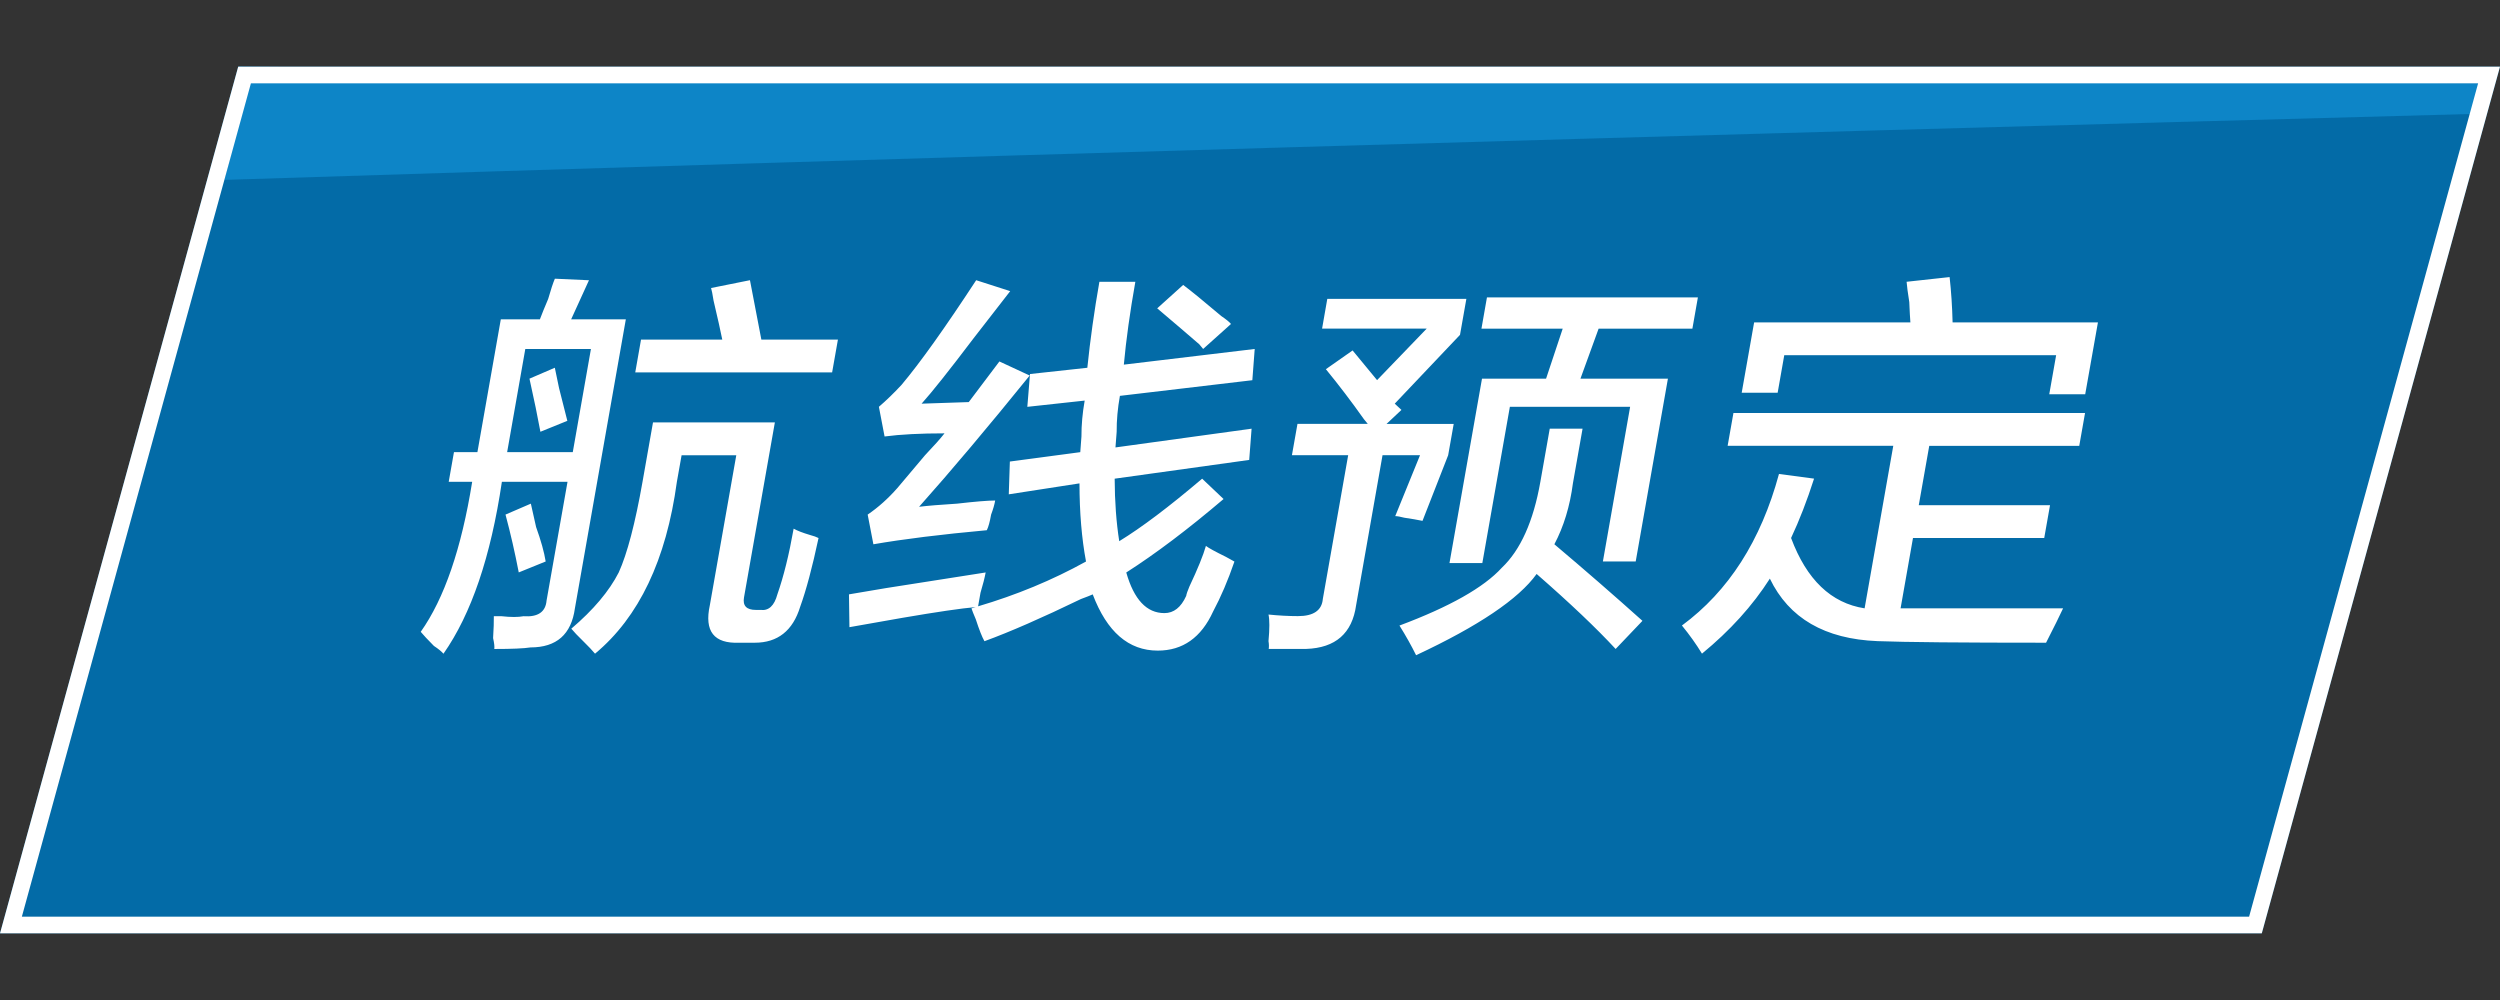 <?xml version="1.0" encoding="utf-8"?>
<!-- Generator: Adobe Illustrator 16.0.0, SVG Export Plug-In . SVG Version: 6.00 Build 0)  -->
<!DOCTYPE svg PUBLIC "-//W3C//DTD SVG 1.1//EN" "http://www.w3.org/Graphics/SVG/1.1/DTD/svg11.dtd">
<svg version="1.1" id="图层_1" xmlns="http://www.w3.org/2000/svg" xmlns:xlink="http://www.w3.org/1999/xlink" x="0px" y="0px"
	 width="149.995px" height="60px" viewBox="2.011 0 149.995 60" enable-background="new 2.011 0 149.995 60" xml:space="preserve">
<rect x="2.011" y="0" width="149.995" height="60" fill="#333333" stroke="none"/>
<polygon fill="#036BA7" points="16.303,4 152.006,4 137.713,56 2.011,56 "/>
<path fill="#0D85C7" d="M16.303,4c0,0,0.763,1.001-0.83,6.793c41.065-1.309,85.857-2.63,134.714-3.953
	c1.164-0.456,0.506-1.84,0.506-1.84L16.303,4z"/>
<path fill="#FFFFFF" d="M137.713,56H2.011L16.303,4h135.703L137.713,56z M136.952,55l13.741-50H17.065L3.322,55H136.952"/>
<path fill="#FFFFFF" d="M126.762,26.75h-9l-0.629,3.562h7.875l-0.348,1.969h-7.874l-0.744,4.219c1.187,0,3.281,0,6.28,0
	c1.562,0,2.72,0,3.47,0c-0.203,0.438-0.542,1.127-1.021,2.062c-5.063,0-8.434-0.031-10.109-0.095
	c-3.165-0.125-5.318-1.374-6.463-3.75c-1.037,1.626-2.396,3.125-4.073,4.501c-0.342-0.562-0.741-1.123-1.203-1.688
	c2.8-2.063,4.74-5.094,5.823-9.094l2.105,0.281c-0.42,1.313-0.881,2.501-1.379,3.562c0.934,2.503,2.403,3.908,4.411,4.22l1.72-9.75
	h-9.938l0.348-1.969h21.096L126.762,26.75z M127.119,23.656h-2.157l0.413-2.343h-16.312l-0.396,2.25h-2.157l0.745-4.219h9.376
	c-0.021-0.25-0.043-0.656-0.067-1.22c-0.09-0.562-0.142-0.968-0.16-1.218l2.58-0.282c0.097,0.876,0.156,1.781,0.179,2.72h8.72
	L127.119,23.656z M94.43,28.906l0.563-3.188h1.969l-0.579,3.28c-0.18,1.377-0.551,2.597-1.113,3.657
	c1.851,1.562,3.61,3.094,5.285,4.594l-1.609,1.688c-1.156-1.25-2.735-2.75-4.74-4.5c-1.077,1.5-3.488,3.125-7.232,4.875
	c-0.277-0.562-0.609-1.158-0.998-1.78c3.008-1.125,5.059-2.281,6.143-3.47C93.238,33.001,94.012,31.281,94.43,28.906z
	 M85.693,24.219l0.402,0.375l-0.896,0.842h4.031l-0.332,1.876l-1.539,3.938c-0.301-0.062-0.666-0.126-1.09-0.188
	c-0.24-0.062-0.422-0.096-0.547-0.096l1.488-3.655H84.96l-1.585,9c-0.236,1.687-1.234,2.562-2.994,2.623c-0.689,0-1.438,0-2.25,0
	c0.02-0.127,0.018-0.281-0.013-0.47c0.069-0.749,0.069-1.28,0-1.593c0.612,0.062,1.202,0.095,1.766,0.095
	c0.938,0,1.437-0.345,1.494-1.032l1.521-8.625h-3.375l0.332-1.876h4.219c-0.055-0.061-0.129-0.155-0.231-0.281
	c-0.751-1.061-1.514-2.062-2.284-3.001l1.604-1.125l1.468,1.781l2.98-3.093h-6.279l0.312-1.781h8.344l-0.381,2.157L85.693,24.219z
	 M103.551,19.718h-5.626l-1.09,3h5.248l-1.933,10.97h-1.969l1.635-9.281H92.6l-1.652,9.375h-1.971l1.951-11.063h3.844l0.998-3
	h-4.875l0.33-1.875h12.656L103.551,19.718z M61.973,21.687l1.818,0.844c-2.477,3.062-4.688,5.688-6.636,7.875
	c0.509-0.062,1.27-0.124,2.282-0.188c1.083-0.124,1.845-0.188,2.283-0.188c-0.044,0.251-0.126,0.533-0.244,0.844
	c-0.077,0.438-0.163,0.749-0.258,0.938c-2.733,0.25-5,0.531-6.805,0.844l-0.343-1.781c0.639-0.436,1.233-0.968,1.781-1.593
	c0.317-0.375,0.869-1.032,1.66-1.969c0.536-0.563,0.926-1,1.169-1.313c-1.44,0-2.638,0.062-3.596,0.188l-0.341-1.781
	c0.439-0.375,0.891-0.812,1.356-1.313c1.105-1.312,2.599-3.406,4.481-6.282l2.041,0.656c-0.487,0.625-1.215,1.564-2.185,2.813
	c-1.468,1.938-2.511,3.25-3.131,3.938l2.829-0.095C60.791,23.251,61.403,22.438,61.973,21.687z M77.291,20.938l-0.142,1.874
	l-7.946,0.939c-0.134,0.75-0.199,1.469-0.194,2.155l-0.072,0.939l8.167-1.125l-0.143,1.875l-8.072,1.125
	c0.005,1.376,0.098,2.625,0.274,3.75c1.331-0.812,2.989-2.063,4.975-3.75l1.285,1.22c-2.132,1.814-4.078,3.283-5.838,4.408
	c0.462,1.625,1.224,2.437,2.287,2.437c0.563,0,0.998-0.343,1.308-1.031c0.021-0.124,0.086-0.312,0.193-0.563
	c0.5-1.061,0.831-1.873,0.991-2.438c0.167,0.128,0.565,0.346,1.198,0.656c0.229,0.128,0.398,0.221,0.513,0.283
	c-0.385,1.123-0.813,2.125-1.28,2.998c-0.713,1.562-1.819,2.345-3.319,2.345c-1.75,0-3.051-1.125-3.903-3.374
	c-0.137,0.062-0.372,0.156-0.707,0.279c-2.323,1.125-4.253,1.97-5.789,2.531c-0.144-0.25-0.316-0.688-0.519-1.313
	c-0.134-0.313-0.22-0.53-0.26-0.656c0.085-0.024,0.167-0.054,0.251-0.078c-0.846,0.073-2.293,0.284-4.382,0.642
	c-1.42,0.25-2.483,0.437-3.191,0.563l-0.028-1.969c0.385-0.063,1.126-0.188,2.222-0.376c2.764-0.436,4.756-0.749,5.979-0.938
	c-0.057,0.313-0.16,0.719-0.31,1.219c-0.063,0.357-0.114,0.623-0.144,0.812c2.284-0.674,4.447-1.564,6.475-2.688
	c-0.258-1.375-0.39-2.938-0.392-4.688l-4.242,0.657l0.065-1.967l4.225-0.563l0.07-0.937c-0.003-0.688,0.062-1.407,0.194-2.157
	l-3.441,0.375l0.16-1.969l3.44-0.375c0.173-1.688,0.415-3.406,0.723-5.156h2.157c-0.322,1.814-0.552,3.468-0.69,4.968L77.291,20.938
	z M73.965,20.657c-0.649-0.563-1.492-1.282-2.524-2.157L73,17.095c0.495,0.374,1.26,0.999,2.294,1.874
	c0.279,0.188,0.47,0.344,0.575,0.468l-1.672,1.5C74.146,20.875,74.068,20.783,73.965,20.657z M39.134,34.346
	c0.51-1.125,0.986-2.938,1.427-5.438l0.628-3.563h7.312L46.65,35.843c-0.088,0.501,0.15,0.751,0.712,0.751h0.281
	c0.488,0.063,0.826-0.25,1.01-0.937c0.373-1.063,0.699-2.376,0.975-3.938c0.227,0.127,0.549,0.25,0.965,0.374
	c0.238,0.063,0.415,0.128,0.529,0.188c-0.373,1.752-0.74,3.127-1.102,4.126c-0.441,1.437-1.35,2.155-2.723,2.155h-0.939
	c-1.51,0.062-2.098-0.688-1.758-2.248l1.587-9h-3.281l-0.283,1.593c-0.638,4.688-2.275,8.124-4.911,10.313
	c-0.155-0.188-0.392-0.438-0.712-0.752c-0.321-0.312-0.558-0.562-0.711-0.748C37.611,36.594,38.56,35.469,39.134,34.346z
	 M33.778,22.719l1.521-0.656c0.069,0.313,0.154,0.72,0.253,1.219c0.22,0.875,0.385,1.532,0.498,1.967l-1.616,0.656
	C34.276,25.032,34.056,23.969,33.778,22.719z M33.528,20.938l-1.089,6.188h3.938l1.089-6.188H33.528z M36.504,36.499
	c-0.214,1.563-1.102,2.345-2.663,2.345c-0.387,0.062-1.112,0.094-2.173,0.094c0.02-0.127-0.003-0.344-0.072-0.654
	c0.035-0.562,0.049-1.001,0.044-1.312c0.124,0,0.281,0,0.468,0c0.55,0.061,0.988,0.061,1.313,0c0.862,0.061,1.324-0.253,1.383-0.939
	l1.257-7.124h-3.938c-0.667,4.499-1.836,7.936-3.505,10.313c-0.104-0.125-0.295-0.283-0.575-0.469
	c-0.372-0.376-0.633-0.656-0.789-0.845c1.416-2,2.444-5,3.087-9h-1.408l0.315-1.781h1.407l1.404-7.969h2.345
	c0.117-0.312,0.281-0.718,0.495-1.219c0.162-0.562,0.295-0.968,0.403-1.218l2.046,0.093l-1.069,2.344h3.281L36.504,36.499z
	 M34.751,33.688l-1.616,0.656c-0.229-1.188-0.493-2.345-0.795-3.47l1.521-0.656c0.07,0.313,0.175,0.782,0.315,1.405
	C34.469,32.438,34.661,33.125,34.751,33.688z M51.937,22.343H40.125l0.346-1.969h4.875c-0.099-0.5-0.274-1.28-0.524-2.343
	c-0.059-0.375-0.107-0.624-0.148-0.751l2.333-0.469l0.684,3.563h4.594L51.937,22.343z"/>
</svg>
